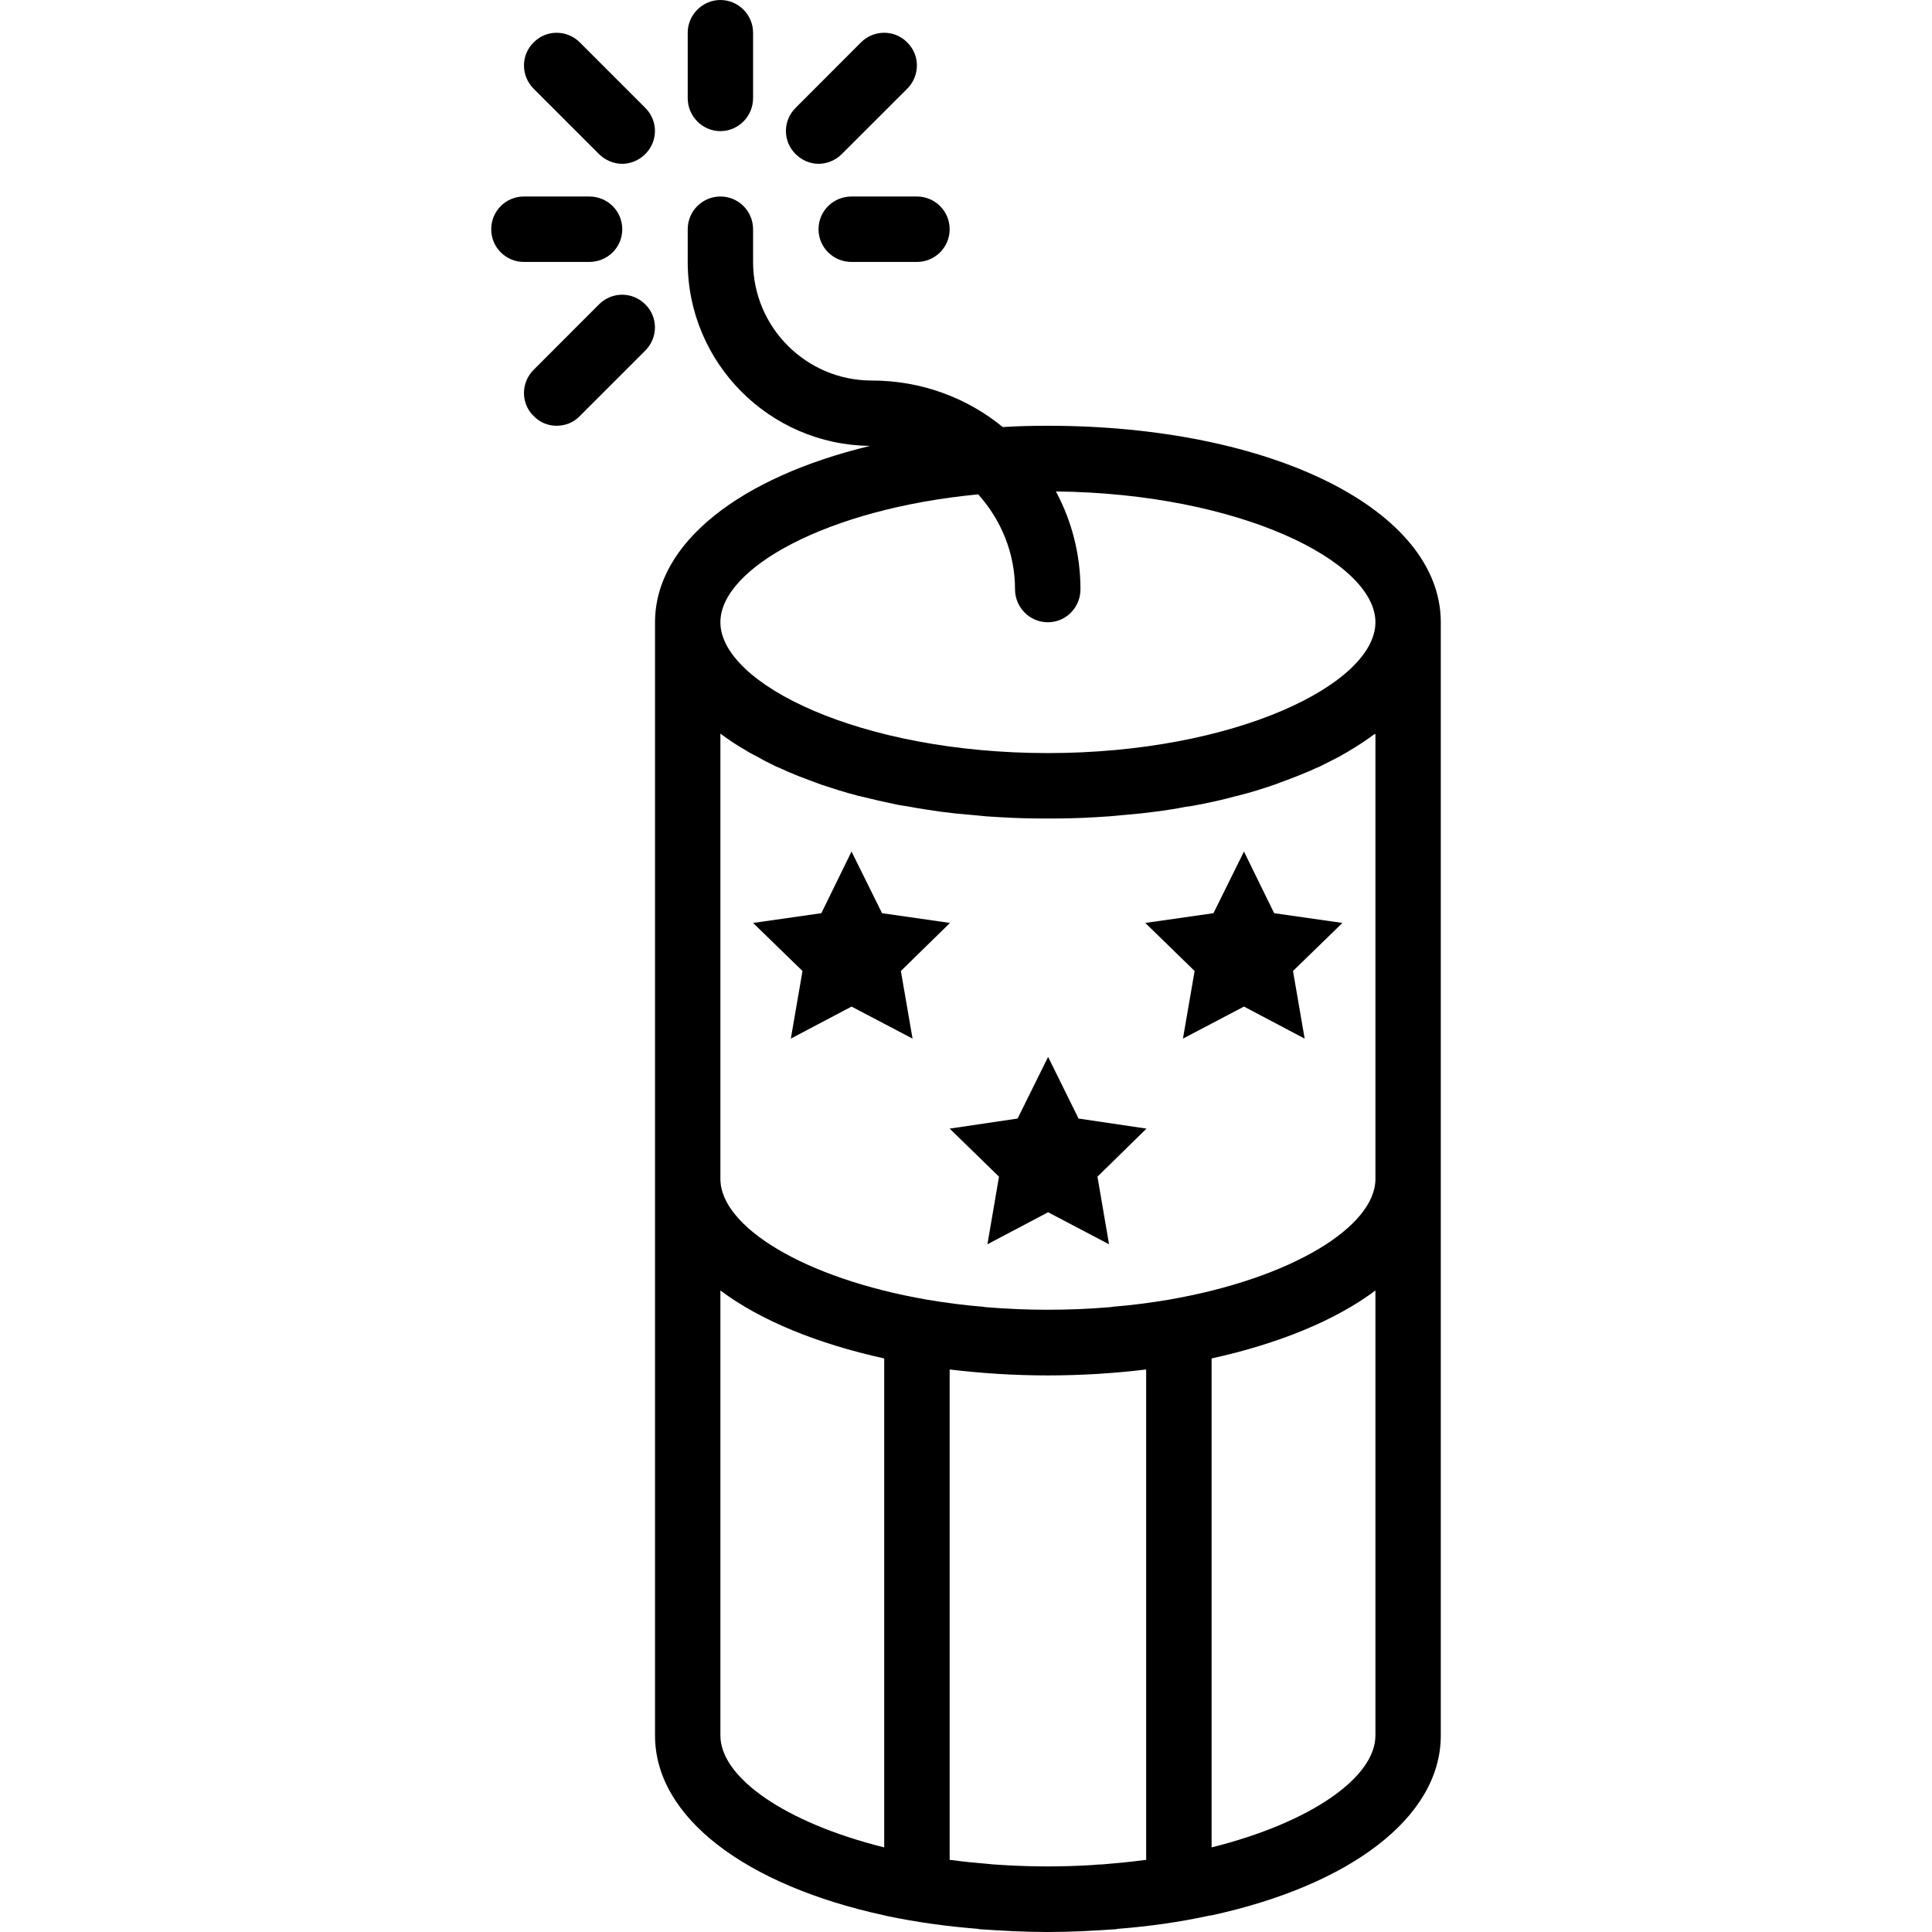 <svg xmlns="http://www.w3.org/2000/svg" width="32" height="32" viewBox="0 0 24 24">
    <path d="M 13.016 5.289 C 12.828 5.289 12.641 5.293 12.457 5.305 C 12.012 4.941 11.445 4.727 10.828 4.727 C 10.016 4.727 9.355 4.066 9.355 3.254 L 9.355 2.848 C 9.355 2.621 9.172 2.441 8.949 2.441 C 8.727 2.441 8.543 2.621 8.543 2.848 L 8.543 3.254 C 8.543 4.508 9.559 5.527 10.809 5.539 C 9.199 5.926 8.137 6.742 8.137 7.73 L 8.137 21.559 C 8.137 22.582 9.273 23.422 10.984 23.793 L 11.016 23.801 C 11.371 23.875 11.75 23.93 12.152 23.961 C 12.156 23.965 12.16 23.965 12.164 23.965 C 12.441 23.984 12.723 24 13.016 24 C 13.309 24 13.594 23.984 13.867 23.965 C 13.871 23.965 13.879 23.961 13.883 23.961 C 14.281 23.93 14.664 23.875 15.02 23.797 L 15.051 23.793 C 16.758 23.422 17.898 22.582 17.898 21.559 L 17.898 7.73 C 17.898 6.336 15.801 5.289 13.016 5.289 Z M 12.152 6.141 C 12.434 6.457 12.609 6.867 12.609 7.32 C 12.609 7.547 12.793 7.73 13.016 7.73 C 13.242 7.73 13.422 7.547 13.422 7.32 C 13.422 6.883 13.312 6.469 13.117 6.105 C 15.395 6.129 17.086 6.973 17.086 7.73 C 17.086 8.496 15.344 9.355 13.016 9.355 C 10.688 9.355 8.949 8.496 8.949 7.73 C 8.949 7.059 10.273 6.32 12.152 6.141 Z M 8.949 21.559 L 8.949 16.031 C 9.445 16.402 10.148 16.691 10.984 16.875 L 10.984 22.949 C 9.746 22.641 8.949 22.078 8.949 21.559 Z M 13.016 17.086 C 13.441 17.086 13.852 17.059 14.238 17.012 L 14.238 23.105 C 14.23 23.105 14.227 23.105 14.223 23.105 C 14.051 23.129 13.875 23.145 13.695 23.16 C 13.656 23.16 13.617 23.164 13.574 23.168 C 13.203 23.191 12.828 23.191 12.457 23.168 C 12.418 23.164 12.379 23.164 12.336 23.16 C 12.16 23.145 11.984 23.129 11.812 23.105 C 11.805 23.105 11.801 23.105 11.797 23.105 L 11.797 17.012 C 12.184 17.059 12.594 17.086 13.016 17.086 Z M 17.086 21.559 C 17.086 22.078 16.285 22.641 15.051 22.949 L 15.051 16.875 C 15.887 16.691 16.59 16.402 17.086 16.031 Z M 14.52 16.145 C 14.289 16.184 14.051 16.215 13.812 16.234 C 13.805 16.238 13.797 16.238 13.789 16.238 C 13.277 16.281 12.754 16.281 12.246 16.238 C 12.238 16.238 12.23 16.238 12.223 16.234 C 11.984 16.215 11.746 16.184 11.516 16.145 C 9.98 15.879 8.949 15.234 8.949 14.645 L 8.949 9.113 C 8.953 9.117 8.961 9.121 8.965 9.125 C 9.059 9.195 9.16 9.262 9.27 9.324 C 9.305 9.348 9.344 9.367 9.383 9.387 C 9.465 9.434 9.547 9.477 9.637 9.52 C 9.684 9.539 9.73 9.559 9.777 9.582 C 9.867 9.621 9.965 9.66 10.062 9.695 C 10.109 9.711 10.152 9.73 10.199 9.746 C 10.344 9.793 10.496 9.844 10.652 9.883 C 10.656 9.887 10.664 9.887 10.668 9.887 C 10.824 9.926 10.98 9.961 11.145 9.996 C 11.199 10.004 11.254 10.016 11.309 10.023 C 11.43 10.047 11.551 10.062 11.676 10.082 C 11.738 10.09 11.801 10.098 11.867 10.105 C 11.992 10.117 12.121 10.129 12.254 10.141 C 12.312 10.145 12.371 10.148 12.434 10.152 C 12.625 10.164 12.816 10.168 13.016 10.168 C 13.215 10.168 13.41 10.164 13.602 10.152 C 13.66 10.148 13.719 10.145 13.777 10.141 C 13.91 10.129 14.039 10.117 14.168 10.105 C 14.23 10.098 14.297 10.09 14.359 10.082 C 14.484 10.066 14.605 10.047 14.727 10.023 C 14.781 10.016 14.836 10.008 14.891 9.996 C 15.051 9.965 15.211 9.93 15.363 9.887 C 15.371 9.887 15.375 9.887 15.383 9.883 C 15.539 9.844 15.688 9.797 15.836 9.746 C 15.883 9.73 15.926 9.711 15.973 9.695 C 16.07 9.66 16.164 9.621 16.258 9.582 C 16.305 9.562 16.352 9.539 16.398 9.52 C 16.484 9.477 16.57 9.434 16.652 9.391 C 16.688 9.367 16.73 9.348 16.766 9.324 C 16.871 9.262 16.973 9.195 17.066 9.125 C 17.074 9.121 17.078 9.121 17.086 9.117 L 17.086 14.645 C 17.086 15.234 16.055 15.879 14.52 16.145 Z M 14.52 16.145"/>
    <path d="M11.801 11.465L10.957 11.344 10.578 10.578 10.203 11.344 9.355 11.465 9.969 12.062 9.824 12.902 10.578 12.504 11.336 12.902 11.191 12.062zM15.828 11.344L15.453 10.578 15.074 11.344 14.227 11.465 14.84 12.062 14.695 12.902 15.453 12.504 16.207 12.902 16.062 12.062 16.676 11.465zM13.398 13.895L13.02 13.129 12.641 13.895 11.797 14.02 12.41 14.617 12.266 15.457 13.02 15.059 13.777 15.457 13.633 14.617 14.242 14.02zM8.949 1.629C9.172 1.629 9.355 1.445 9.355 1.219L9.355.406C9.355.184 9.172 0 8.949 0 8.727 0 8.543.184 8.543.406L8.543 1.219C8.543 1.445 8.727 1.629 8.949 1.629zM10.168 2.035C10.273 2.035 10.379 1.992 10.457 1.914L11.27 1.102C11.43.941 11.43.684 11.27.527 11.113.367 10.855.367 10.695.527L9.883 1.34C9.723 1.5 9.723 1.754 9.883 1.914 9.961 1.992 10.066 2.035 10.168 2.035zM7.441 1.914C7.52 1.992 7.625 2.035 7.73 2.035 7.832 2.035 7.938 1.992 8.016 1.914 8.176 1.754 8.176 1.5 8.016 1.34L7.203.527C7.043.367 6.785.367 6.629.527 6.469.684 6.469.941 6.629 1.102zM7.32 3.254C7.547 3.254 7.73 3.074 7.73 2.848 7.73 2.621 7.547 2.441 7.32 2.441L6.508 2.441C6.285 2.441 6.102 2.621 6.102 2.848 6.102 3.074 6.285 3.254 6.508 3.254zM10.578 2.441C10.352 2.441 10.168 2.621 10.168 2.848 10.168 3.074 10.352 3.254 10.578 3.254L11.391 3.254C11.613 3.254 11.797 3.074 11.797 2.848 11.797 2.621 11.613 2.441 11.391 2.441zM8.016 3.781C7.855 3.621 7.602 3.621 7.441 3.781L6.629 4.594C6.469 4.754 6.469 5.012 6.629 5.168 6.707 5.25 6.812 5.289 6.914 5.289 7.02 5.289 7.125 5.25 7.203 5.168L8.016 4.355C8.176 4.195 8.176 3.938 8.016 3.781zM8.016 3.781"/>
</svg>
